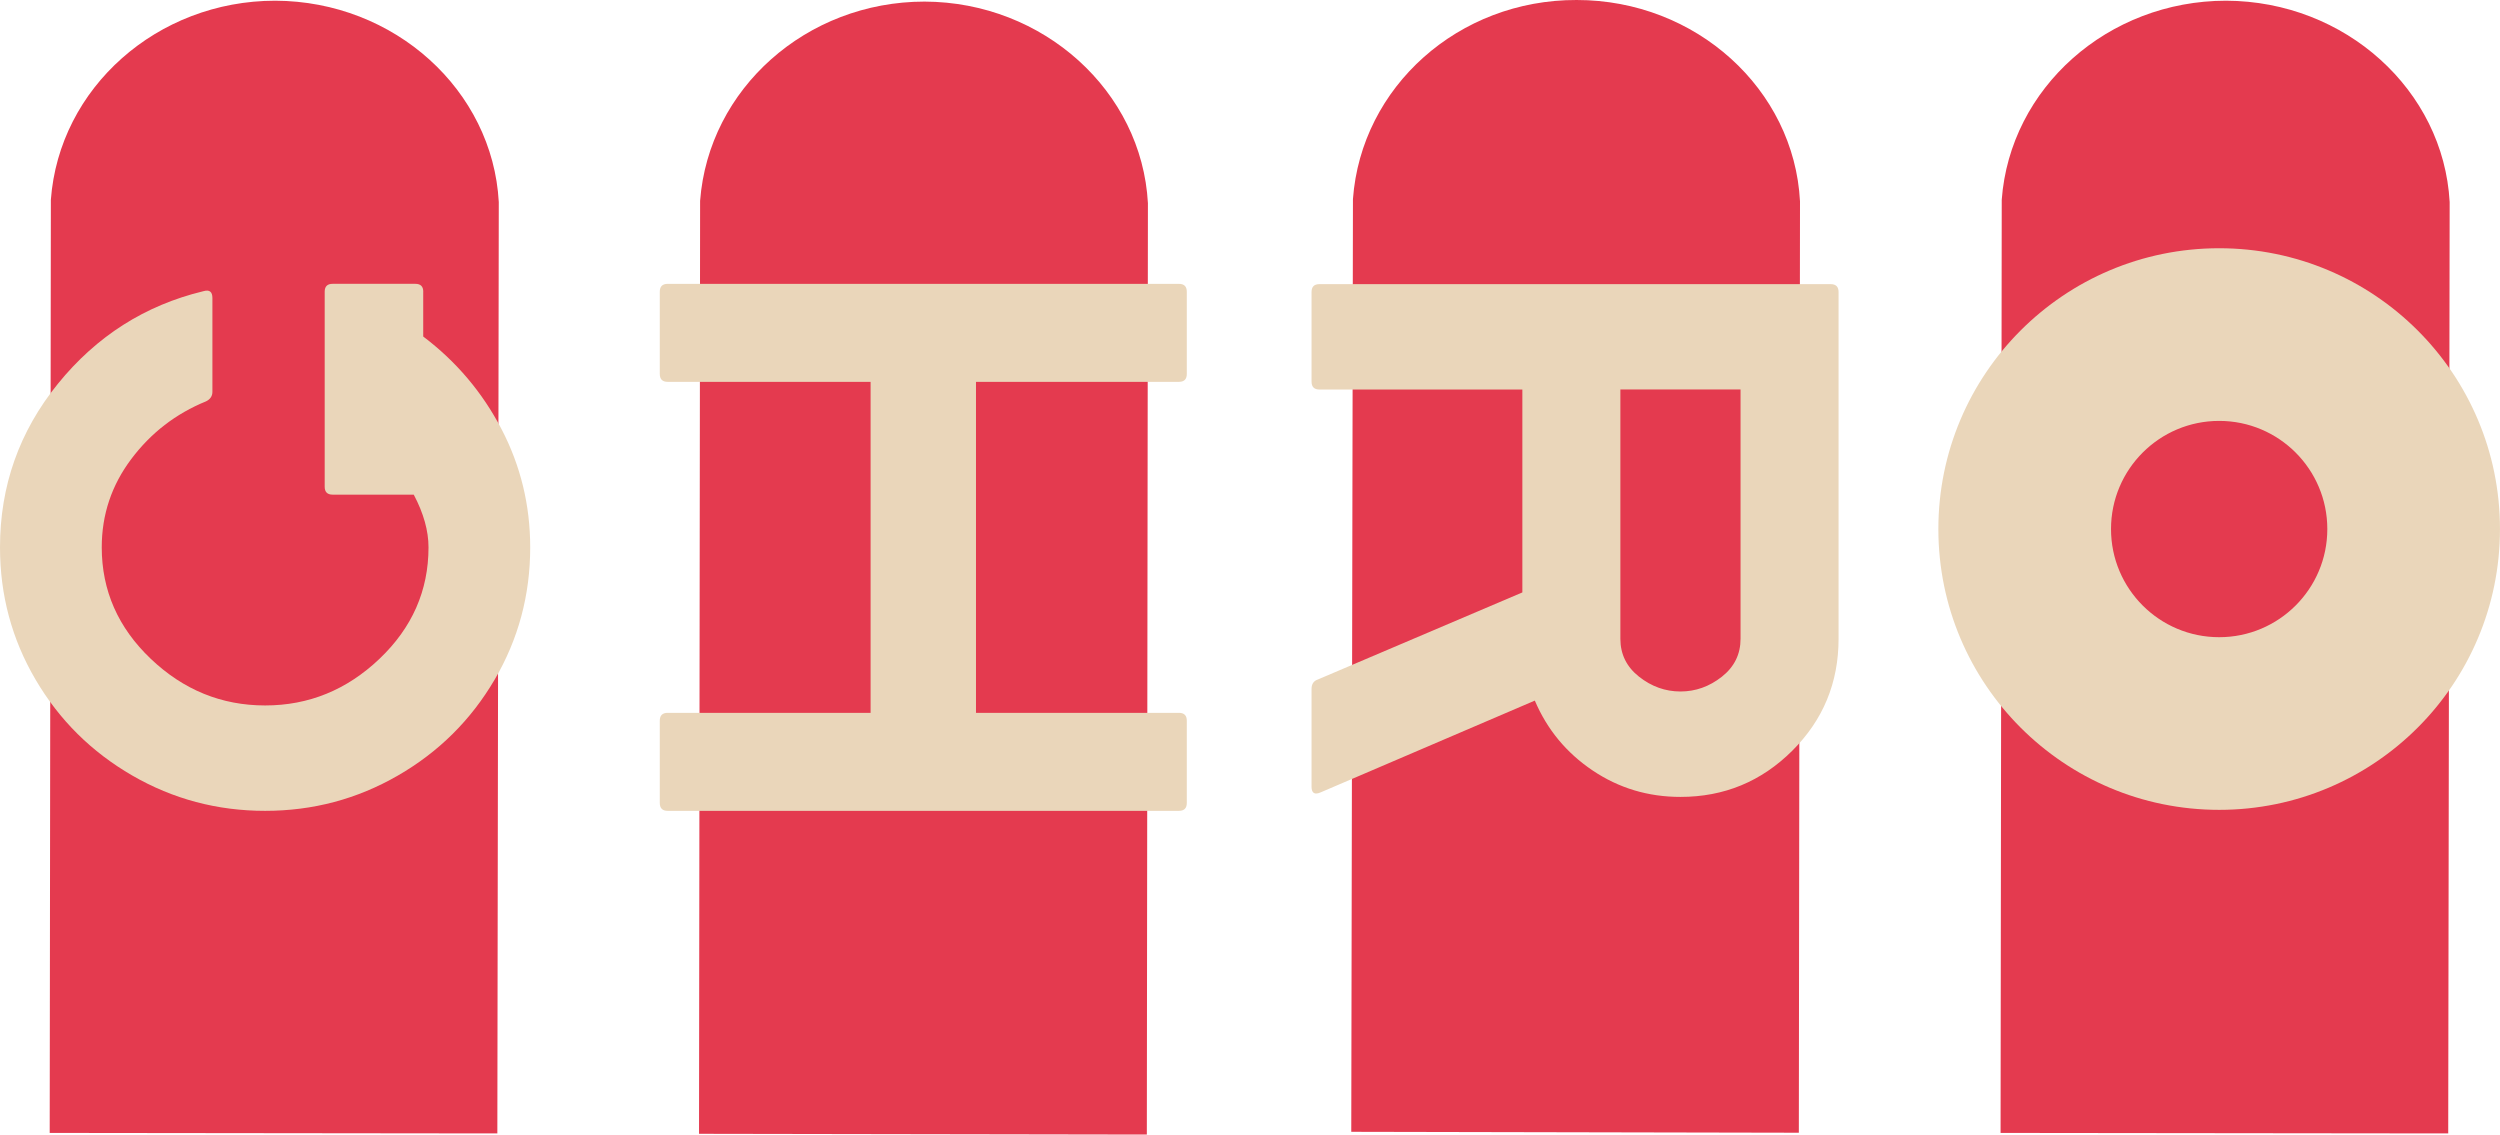 <?xml version="1.0" encoding="UTF-8"?>
<svg id="Camada_2" data-name="Camada 2" xmlns="http://www.w3.org/2000/svg" viewBox="0 0 925.11 419.84">
  <defs>
    <style>
      .cls-1 {
        fill: #ead6ba;
      }

      .cls-2 {
        fill: #e43a4f;
      }
    </style>
  </defs>
  <g id="Camada_1-2" data-name="Camada 1">
    <g>
      <path class="cls-2" d="m101.83.26C58.15.29,21.9,32.5,18.82,73.92l-.43,345.31,165.65.19.53-344.66C182.3,33.37,145.98.41,101.83.26Z"/>
      <path class="cls-2" d="m342.11.59c-43.71.03-79.87,32.25-83.04,73.72l-.4,345.25,165.71.28.4-344.66C422.51,33.71,386.13.74,342.11.59Z"/>
      <path class="cls-2" d="m823.74.26c-43.68.03-79.94,32.25-83.01,73.66l-.43,345.31,165.65.19.53-344.66C904.2,33.37,867.88.41,823.74.26Z"/>
      <path class="cls-2" d="m583.44,0c-43.74-.12-79.72,32.12-82.79,73.66l-.62,345.16,165.62.34.43-344.66C663.9,32.96,627.55,0,583.44,0Z"/>
      <path class="cls-1" d="m156.61,107.95v16.58c12.22,9.23,21.88,20.64,28.96,34.23,7.09,13.59,10.63,28.18,10.63,43.78,0,17.68-4.39,34-13.16,48.95-8.78,14.95-20.7,26.79-35.79,35.49-15.08,8.71-31.46,13.07-49.15,13.07s-34.06-4.35-49.15-13.07c-15.08-8.71-27.01-20.54-35.79-35.49-8.78-14.95-13.16-31.27-13.16-48.95,0-22.75,7.15-42.94,21.45-60.56,14.3-17.62,32.25-29.03,53.83-34.23,2.21-.65,3.32.19,3.32,2.54v34.71c0,1.56-.78,2.73-2.34,3.51-11.18,4.55-20.41,11.67-27.69,21.36-7.28,9.69-10.92,20.57-10.92,32.67,0,15.99,6.05,29.74,18.14,41.25,12.09,11.51,26.2,17.26,42.32,17.26s30.23-5.75,42.32-17.26c12.09-11.51,18.14-25.26,18.14-41.25,0-6.11-1.82-12.61-5.46-19.5h-30.03c-1.95,0-2.93-.98-2.93-2.93v-72.16c0-1.95.98-2.92,2.93-2.92h30.62c1.95,0,2.93.97,2.93,2.92Z"/>
      <path class="cls-1" d="m436.25,141.3h-75.09v122.48h75.09c1.95,0,2.92.97,2.92,2.92v30.42c0,1.95-.97,2.93-2.92,2.93h-189.17c-1.95,0-2.93-.97-2.93-2.93v-30.42c0-1.95.97-2.92,2.93-2.92h75.08v-122.48h-75.08c-1.95,0-2.93-.97-2.93-2.92v-30.42c0-1.95.97-2.92,2.93-2.92h189.17c1.95,0,2.92.97,2.92,2.92v30.42c0,1.95-.97,2.92-2.92,2.92Z"/>
      <path class="cls-1" d="m485.33,291.05v-36.12c0-1.81.78-2.98,2.36-3.5l75.65-32.21v-75.08h-75.08c-1.95,0-2.93-.97-2.93-2.93v-33.15c0-1.95.97-2.92,2.93-2.92h189.17c1.95,0,2.92.97,2.92,2.92v128.33c0,16.25-5.72,30.06-17.16,41.44-11.44,11.38-25.23,17.06-41.35,17.06-11.98,0-22.81-3.26-32.51-9.79-9.7-6.53-16.82-15.14-21.38-25.85l-79.18,33.93c-2.3,1.04-3.45.33-3.45-2.14Zm121.21-40.63c4.61,3.64,9.72,5.46,15.31,5.46s10.69-1.82,15.31-5.46c4.61-3.64,6.92-8.32,6.92-14.04v-92.25h-44.47v92.25c0,5.72,2.31,10.4,6.92,14.04Z"/>
      <path class="cls-1" d="m821.19,91.86c-57.39,0-103.91,46.52-103.91,103.91s46.52,103.91,103.91,103.91,103.91-46.52,103.91-103.91-46.52-103.91-103.91-103.91Zm0,143.93c-22.1,0-40.02-17.92-40.02-40.02s17.92-40.02,40.02-40.02,40.02,17.92,40.02,40.02-17.92,40.02-40.02,40.02Z"/>
    </g>
  </g>
</svg>